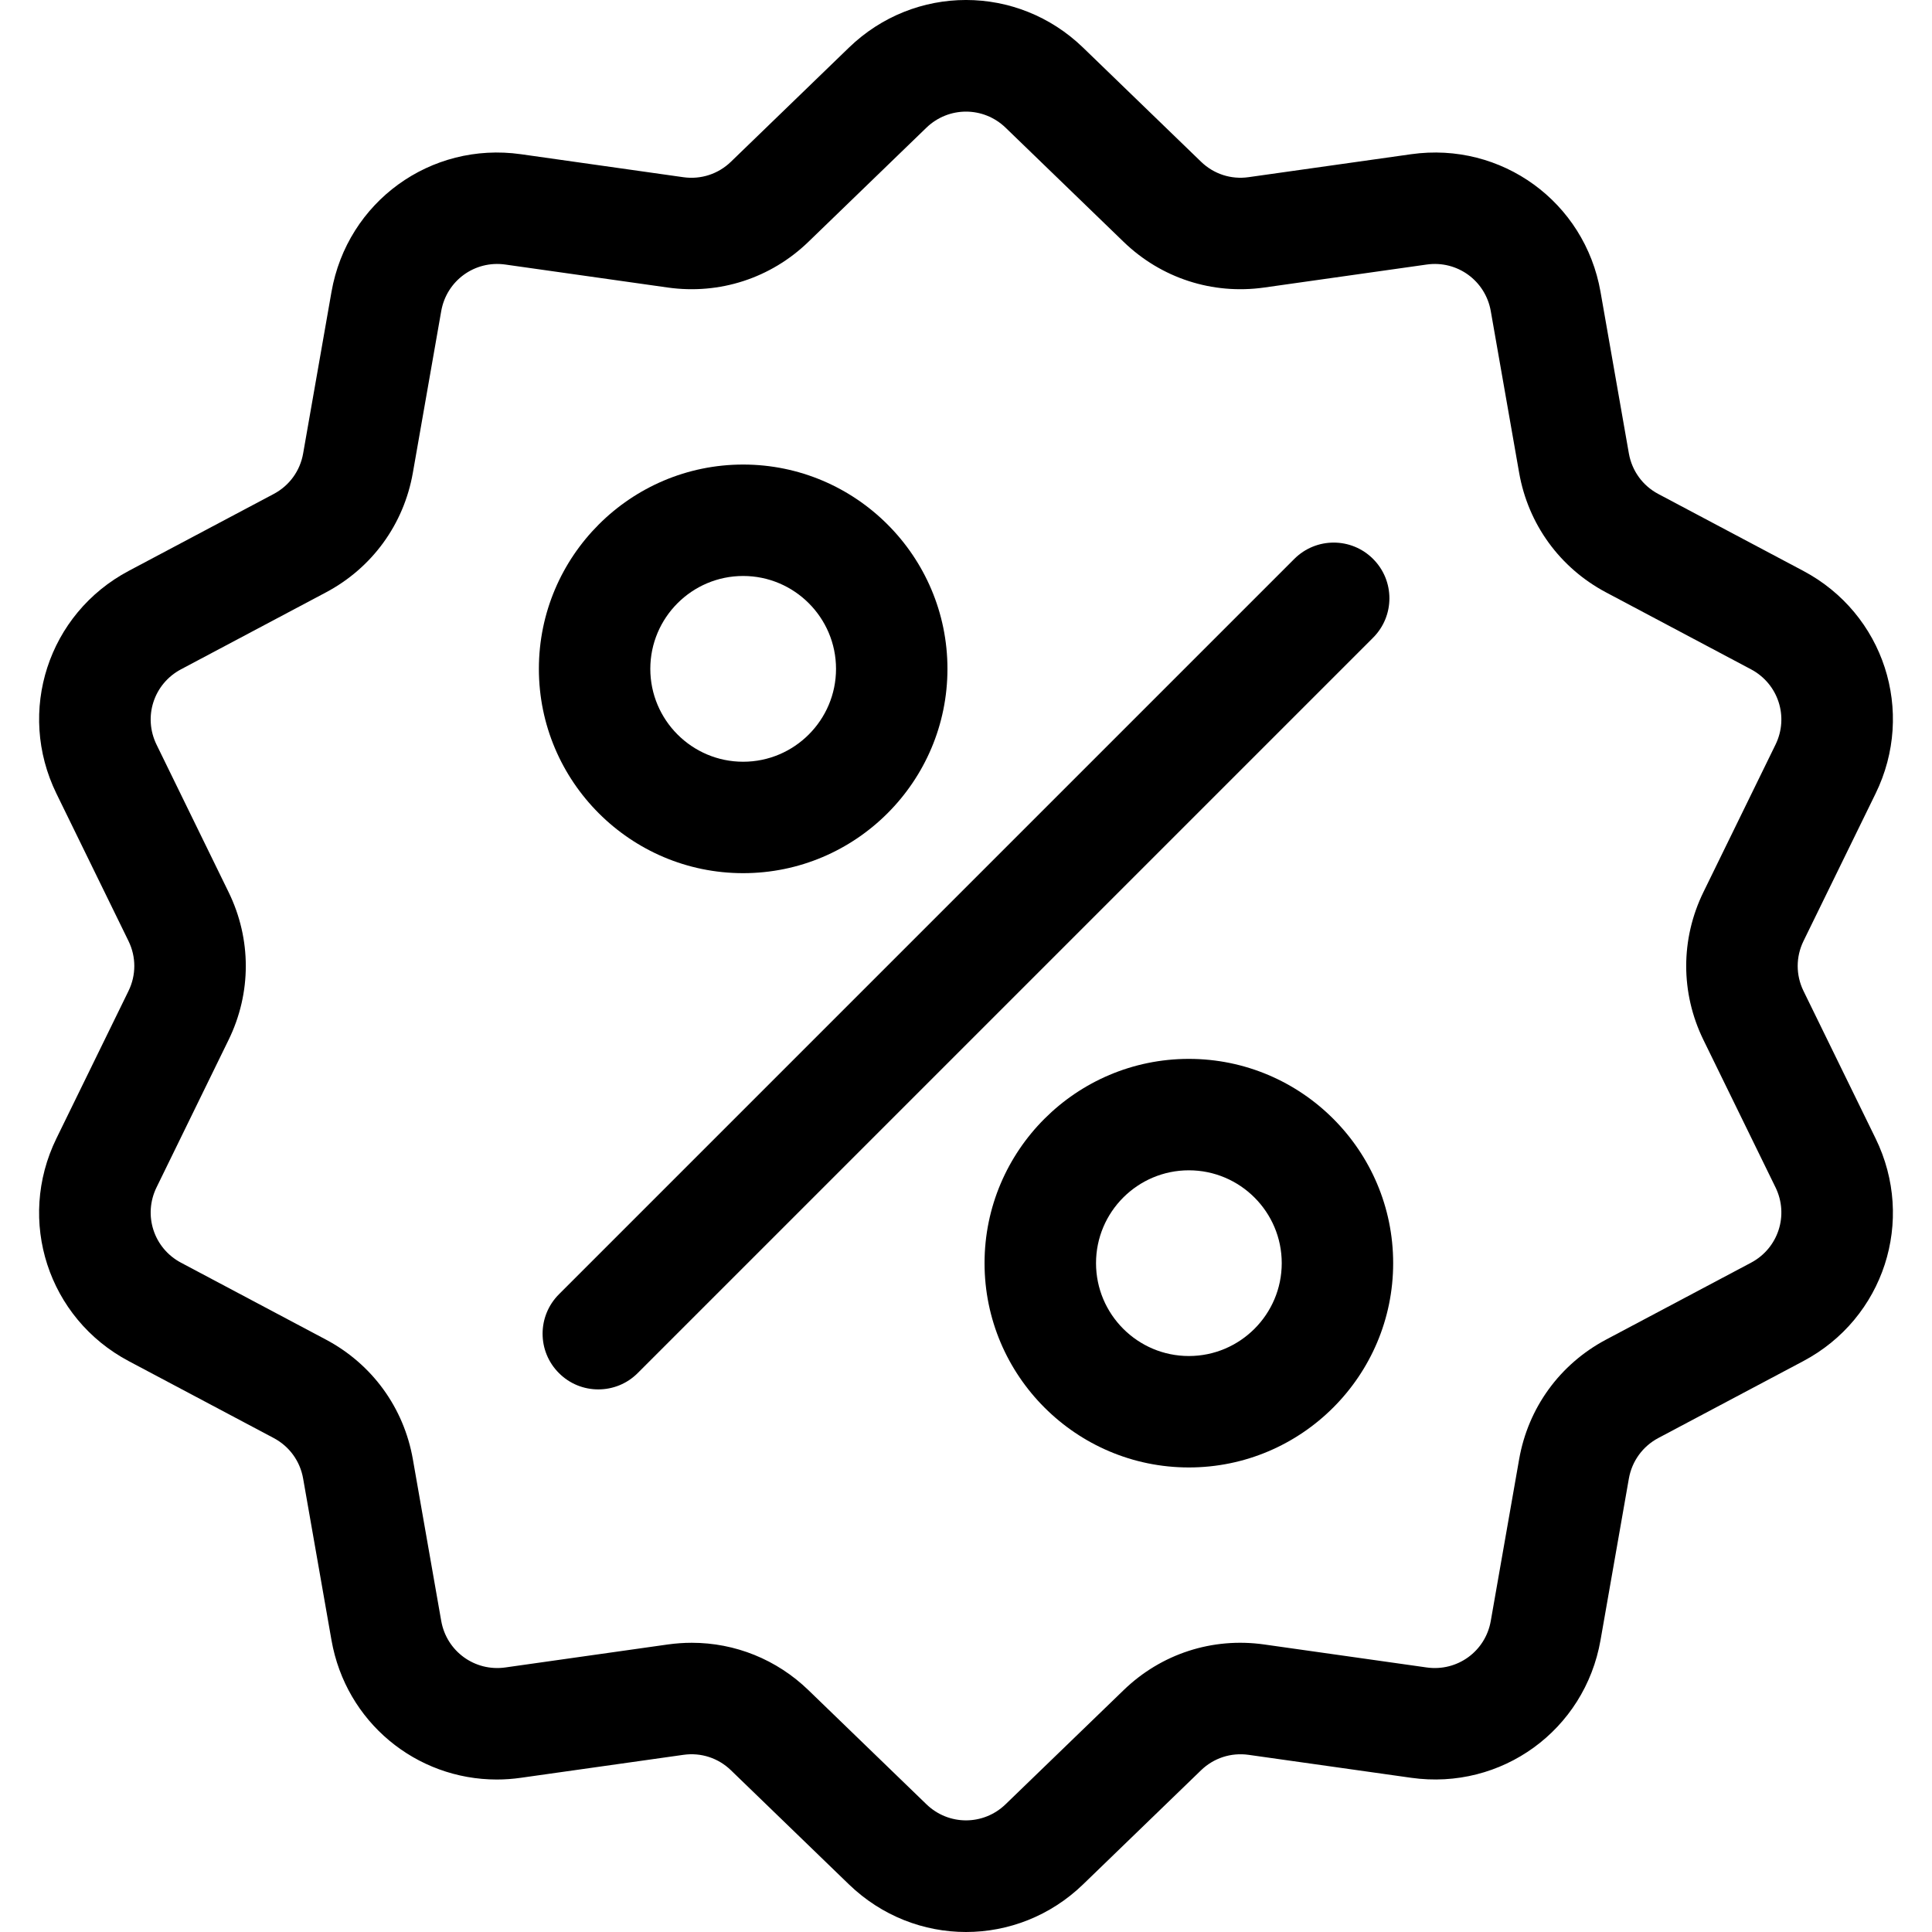 <svg width="40" height="40" viewBox="0 0 40 40" xmlns="http://www.w3.org/2000/svg">
<g clip-path="url(#clip0_2:130)">
<path d="M37.34 20.518C37.179 20.189 37.179 19.811 37.34 19.482L38.832 16.43C39.663 14.731 39.005 12.705 37.334 11.819L34.333 10.227C34.009 10.055 33.788 9.749 33.724 9.388L33.137 6.042C32.81 4.179 31.087 2.928 29.215 3.193L25.851 3.668C25.488 3.72 25.129 3.603 24.866 3.348L22.424 0.986C21.065 -0.329 18.935 -0.329 17.576 0.986L15.134 3.348C14.871 3.603 14.512 3.72 14.149 3.669L10.786 3.193C8.912 2.928 7.19 4.18 6.863 6.043L6.276 9.389C6.213 9.749 5.991 10.055 5.667 10.227L2.666 11.819C0.996 12.705 0.338 14.731 1.168 16.43L2.66 19.482C2.821 19.811 2.821 20.189 2.66 20.518L1.168 23.57C0.337 25.269 0.996 27.295 2.666 28.181L5.667 29.773C5.991 29.945 6.213 30.251 6.276 30.612L6.863 33.958C7.161 35.654 8.615 36.843 10.286 36.843C10.451 36.843 10.618 36.831 10.786 36.807L14.149 36.332C14.512 36.28 14.871 36.397 15.134 36.652L17.576 39.014C18.256 39.671 19.128 40 20 40C20.872 40 21.745 39.671 22.424 39.014L24.866 36.652C25.129 36.397 25.488 36.281 25.851 36.332L29.215 36.807C31.088 37.072 32.81 35.821 33.137 33.958L33.724 30.612C33.788 30.251 34.01 29.945 34.333 29.773L37.334 28.181C39.005 27.295 39.663 25.269 38.832 23.57L37.34 20.518ZM36.253 26.143L33.252 27.735C32.295 28.243 31.639 29.146 31.452 30.213L30.865 33.559C30.755 34.189 30.172 34.612 29.538 34.523L26.174 34.047C25.102 33.895 24.04 34.24 23.262 34.994L20.82 37.355C20.36 37.8 19.64 37.8 19.18 37.355L16.738 34.993C16.081 34.357 15.22 34.012 14.322 34.012C14.158 34.012 13.992 34.024 13.826 34.047L10.462 34.523C9.829 34.612 9.246 34.189 9.135 33.559L8.548 30.213C8.361 29.146 7.705 28.243 6.748 27.735L3.748 26.143C3.182 25.843 2.96 25.158 3.241 24.583L4.732 21.531C5.208 20.558 5.208 19.442 4.732 18.469L3.241 15.417C2.96 14.842 3.182 14.157 3.748 13.857L6.748 12.265C7.705 11.757 8.361 10.854 8.548 9.787L9.135 6.441C9.246 5.811 9.828 5.387 10.462 5.477L13.826 5.953C14.898 6.104 15.96 5.759 16.738 5.006L19.18 2.644C19.64 2.2 20.36 2.2 20.82 2.644L23.262 5.006C24.04 5.759 25.102 6.104 26.174 5.953L29.538 5.477C30.171 5.387 30.754 5.811 30.865 6.441L31.452 9.787C31.639 10.854 32.295 11.757 33.252 12.265L36.252 13.857C36.818 14.157 37.041 14.842 36.76 15.417L35.268 18.469C34.792 19.442 34.792 20.558 35.268 21.531L36.76 24.583C37.041 25.158 36.818 25.843 36.253 26.143Z"/>
<path d="M28.428 11.572C27.978 11.121 27.248 11.121 26.797 11.572L11.572 26.797C11.121 27.248 11.121 27.978 11.572 28.428C11.797 28.654 12.092 28.766 12.387 28.766C12.682 28.766 12.978 28.654 13.203 28.428L28.428 13.203C28.879 12.752 28.879 12.022 28.428 11.572Z"/>
<path d="M15.386 9.618C13.054 9.618 11.157 11.516 11.157 13.848C11.157 16.18 13.054 18.078 15.386 18.078C17.718 18.078 19.616 16.18 19.616 13.848C19.616 11.516 17.718 9.618 15.386 9.618ZM15.386 15.771C14.326 15.771 13.464 14.908 13.464 13.848C13.464 12.788 14.326 11.925 15.386 11.925C16.446 11.925 17.309 12.788 17.309 13.848C17.309 14.908 16.446 15.771 15.386 15.771Z"/>
<path d="M24.614 21.923C22.282 21.923 20.384 23.82 20.384 26.152C20.384 28.484 22.282 30.382 24.614 30.382C26.946 30.382 28.844 28.484 28.844 26.152C28.844 23.82 26.946 21.923 24.614 21.923ZM24.614 28.075C23.554 28.075 22.692 27.212 22.692 26.152C22.692 25.092 23.554 24.23 24.614 24.23C25.674 24.23 26.537 25.092 26.537 26.152C26.537 27.212 25.674 28.075 24.614 28.075Z"/>
</g>
<defs>
<clipPath id="clip0_2:130">
<rect width="40" height="40" fill="white"/>
</clipPath>
</defs>
</svg>
